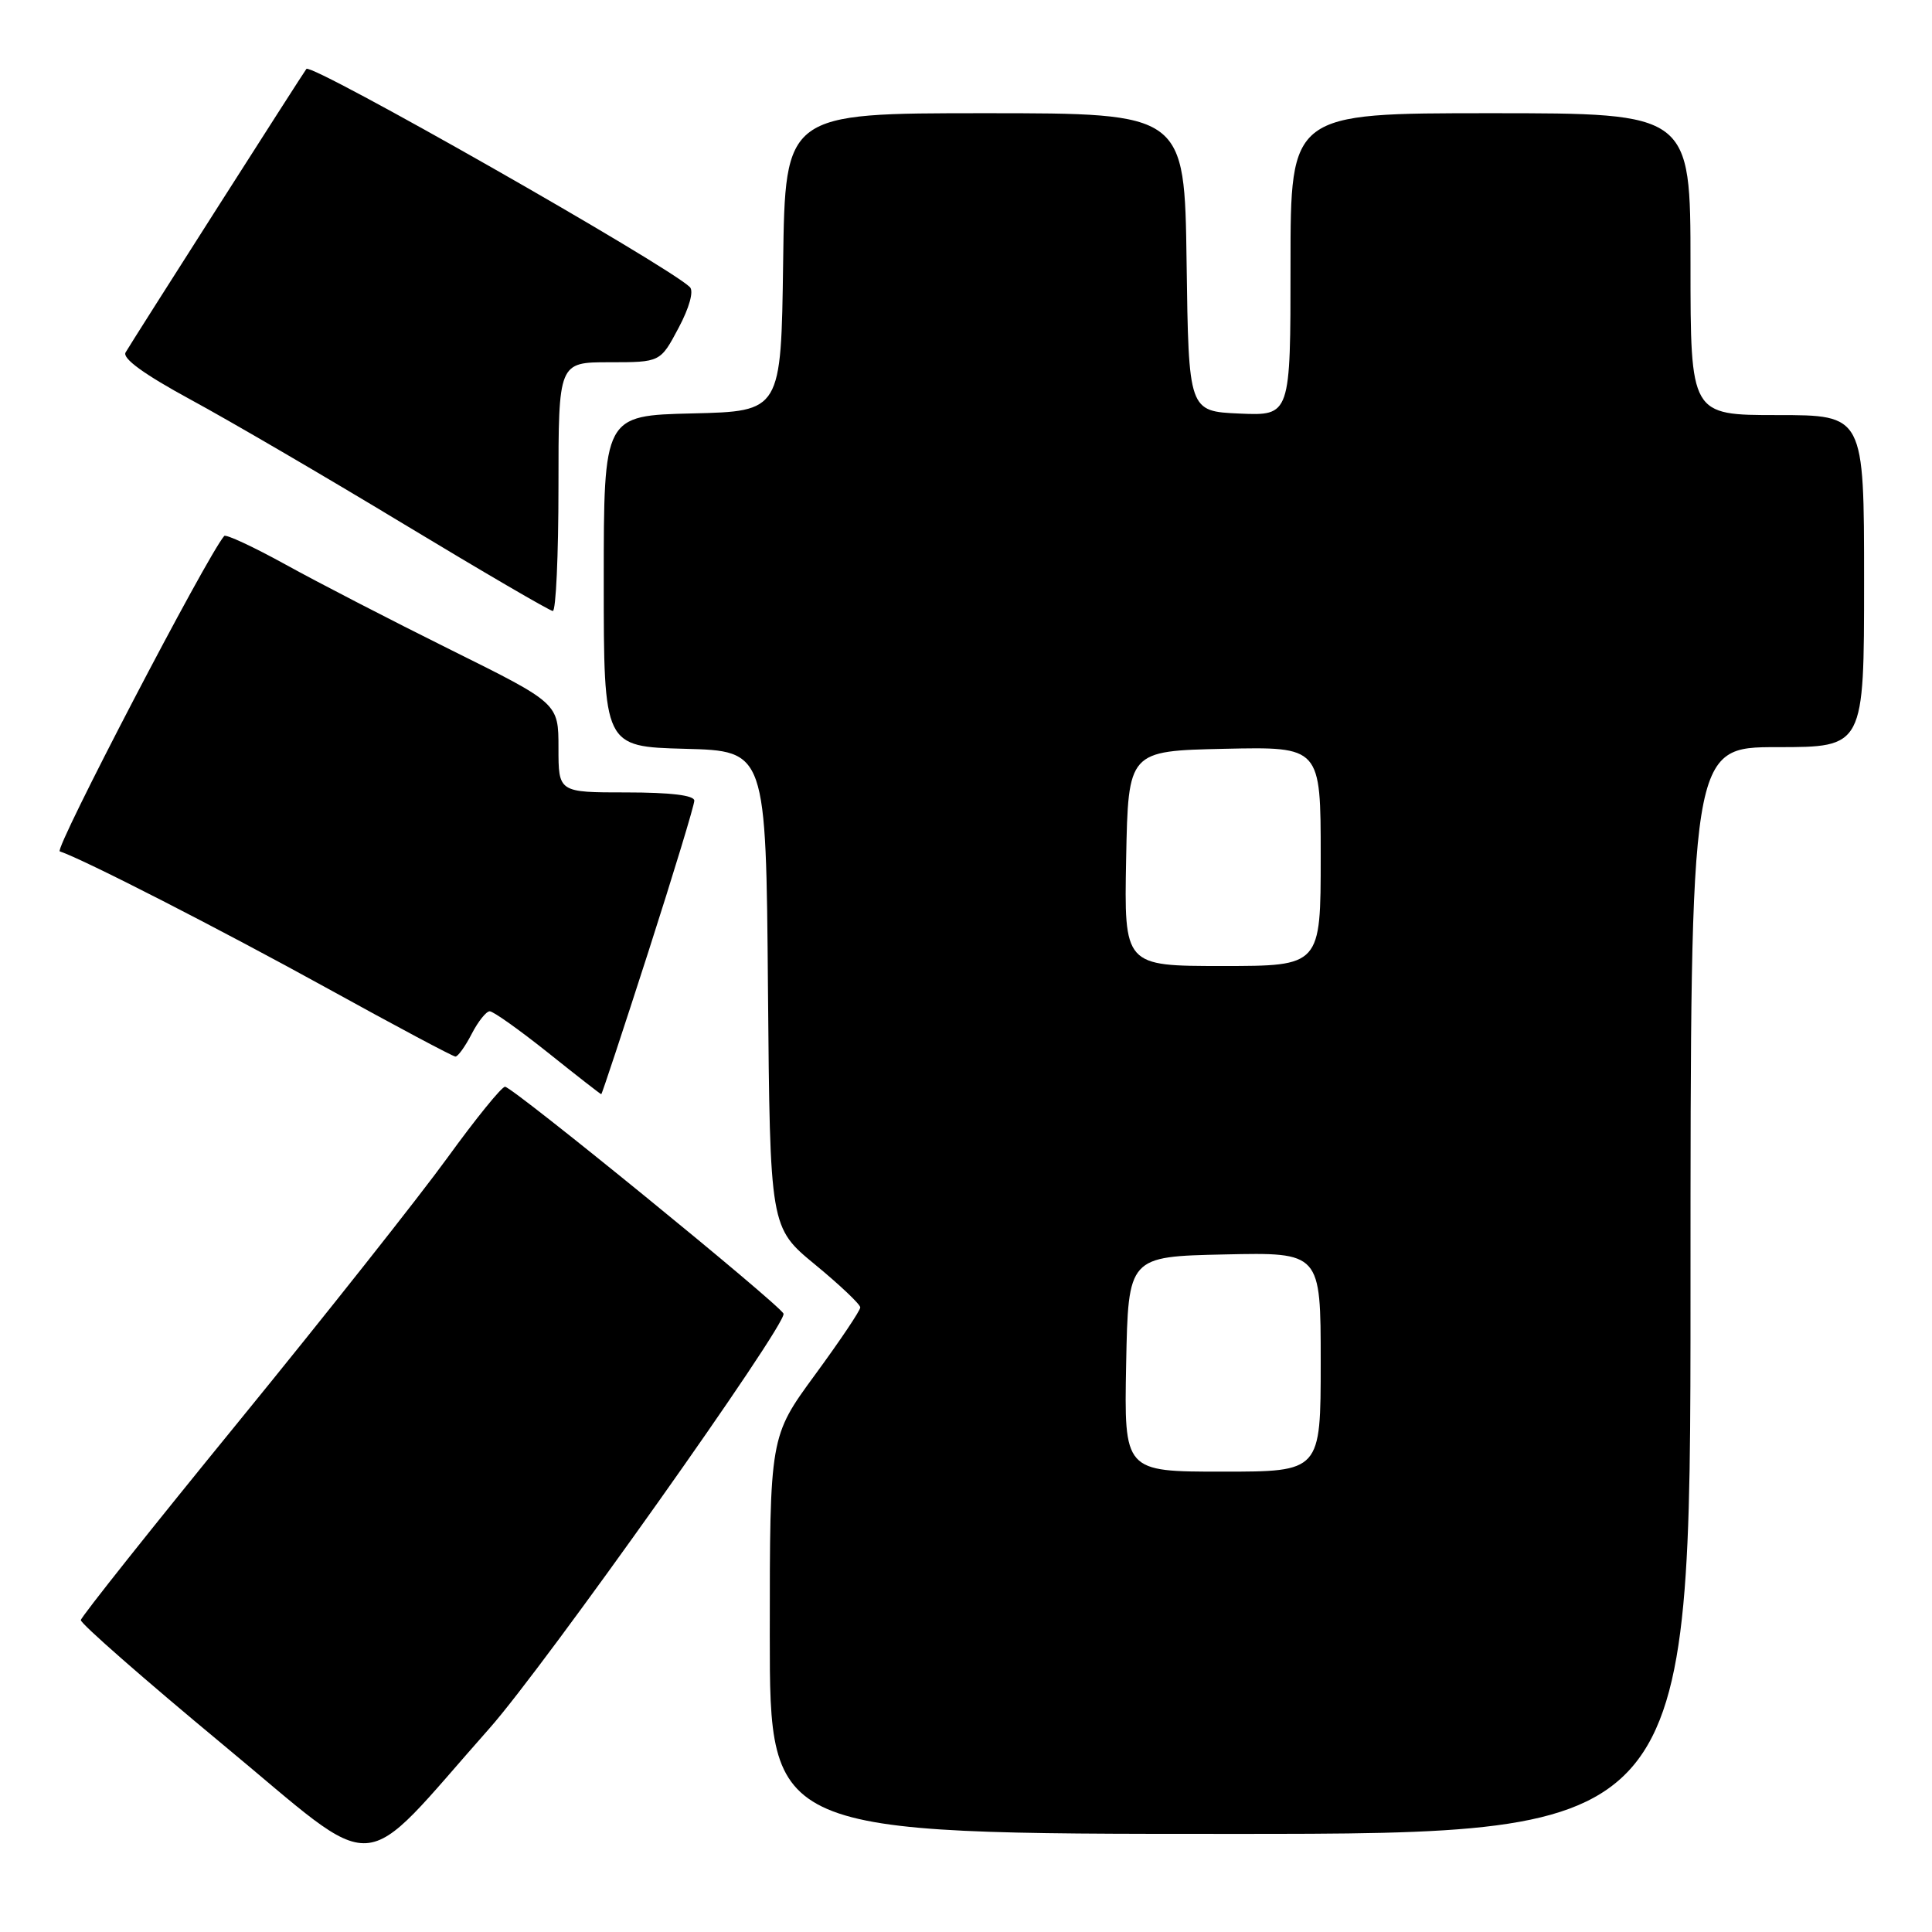 <?xml version="1.0" encoding="UTF-8" standalone="no"?>
<!DOCTYPE svg PUBLIC "-//W3C//DTD SVG 1.1//EN" "http://www.w3.org/Graphics/SVG/1.1/DTD/svg11.dtd" >
<svg xmlns="http://www.w3.org/2000/svg" xmlns:xlink="http://www.w3.org/1999/xlink" version="1.1" viewBox="0 0 256 256">
 <g >
 <path fill="currentColor"
d=" M 64.87 229.00 C 72.15 220.79 104.33 175.41 103.82 174.07 C 103.37 172.90 67.91 144.00 66.92 144.00 C 66.47 144.00 63.04 148.23 59.30 153.39 C 55.56 158.55 43.12 174.27 31.66 188.32 C 20.20 202.36 10.77 214.22 10.71 214.67 C 10.65 215.11 19.13 222.54 29.55 231.18 C 50.85 248.82 47.09 249.06 64.87 229.00 Z  M 224.00 171.00 C 224.00 99.00 224.00 99.00 235.50 99.00 C 247.00 99.00 247.00 99.00 247.00 77.00 C 247.00 55.00 247.00 55.00 235.50 55.00 C 224.00 55.00 224.00 55.00 224.00 35.00 C 224.00 15.00 224.00 15.00 197.50 15.00 C 171.00 15.00 171.00 15.00 171.00 35.05 C 171.00 55.09 171.00 55.09 164.25 54.80 C 157.50 54.50 157.50 54.50 157.23 34.75 C 156.96 15.00 156.96 15.00 130.50 15.00 C 104.04 15.00 104.04 15.00 103.77 34.75 C 103.50 54.50 103.50 54.50 91.75 54.78 C 80.00 55.06 80.00 55.06 80.00 77.00 C 80.00 98.93 80.00 98.93 90.75 99.22 C 101.50 99.50 101.50 99.50 101.76 131.07 C 102.03 162.65 102.03 162.65 108.01 167.57 C 111.30 170.28 113.99 172.83 113.99 173.24 C 114.00 173.64 111.30 177.66 108.00 182.16 C 102.00 190.35 102.00 190.35 102.00 216.68 C 102.00 243.00 102.00 243.00 163.00 243.00 C 224.00 243.00 224.00 243.00 224.00 171.00 Z  M 85.92 126.09 C 89.26 115.69 92.00 106.69 92.00 106.09 C 92.00 105.38 88.83 105.00 83.00 105.00 C 74.00 105.00 74.00 105.00 74.00 99.10 C 74.00 93.19 74.00 93.19 59.75 86.12 C 51.91 82.23 42.04 77.13 37.81 74.79 C 33.58 72.46 29.93 70.76 29.71 71.02 C 27.41 73.68 7.15 112.55 7.92 112.81 C 11.08 113.86 29.24 123.16 43.45 131.00 C 52.42 135.95 60.02 140.00 60.35 140.00 C 60.68 140.00 61.65 138.65 62.50 137.00 C 63.35 135.35 64.43 134.00 64.89 134.00 C 65.36 134.00 68.83 136.47 72.62 139.49 C 76.40 142.52 79.58 144.99 79.67 144.99 C 79.76 145.00 82.57 136.49 85.92 126.09 Z  M 74.00 64.50 C 74.00 48.00 74.00 48.00 80.75 48.00 C 87.50 48.00 87.50 48.00 89.91 43.46 C 91.35 40.76 91.95 38.56 91.41 38.04 C 88.39 35.11 41.28 8.31 40.60 9.13 C 40.20 9.62 17.53 45.16 16.64 46.70 C 16.18 47.49 19.11 49.61 25.22 52.93 C 30.32 55.69 43.05 63.12 53.50 69.44 C 63.95 75.75 72.84 80.94 73.25 80.96 C 73.66 80.98 74.00 73.58 74.00 64.50 Z  M 149.22 180.75 C 149.50 166.50 149.50 166.50 162.25 166.22 C 175.00 165.94 175.00 165.94 175.00 180.47 C 175.00 195.00 175.00 195.00 161.97 195.00 C 148.95 195.00 148.95 195.00 149.22 180.75 Z  M 149.22 113.75 C 149.50 99.50 149.50 99.50 162.25 99.22 C 175.00 98.94 175.00 98.94 175.00 113.47 C 175.00 128.00 175.00 128.00 161.97 128.00 C 148.95 128.00 148.95 128.00 149.22 113.75 Z "/>
</g>
</svg>